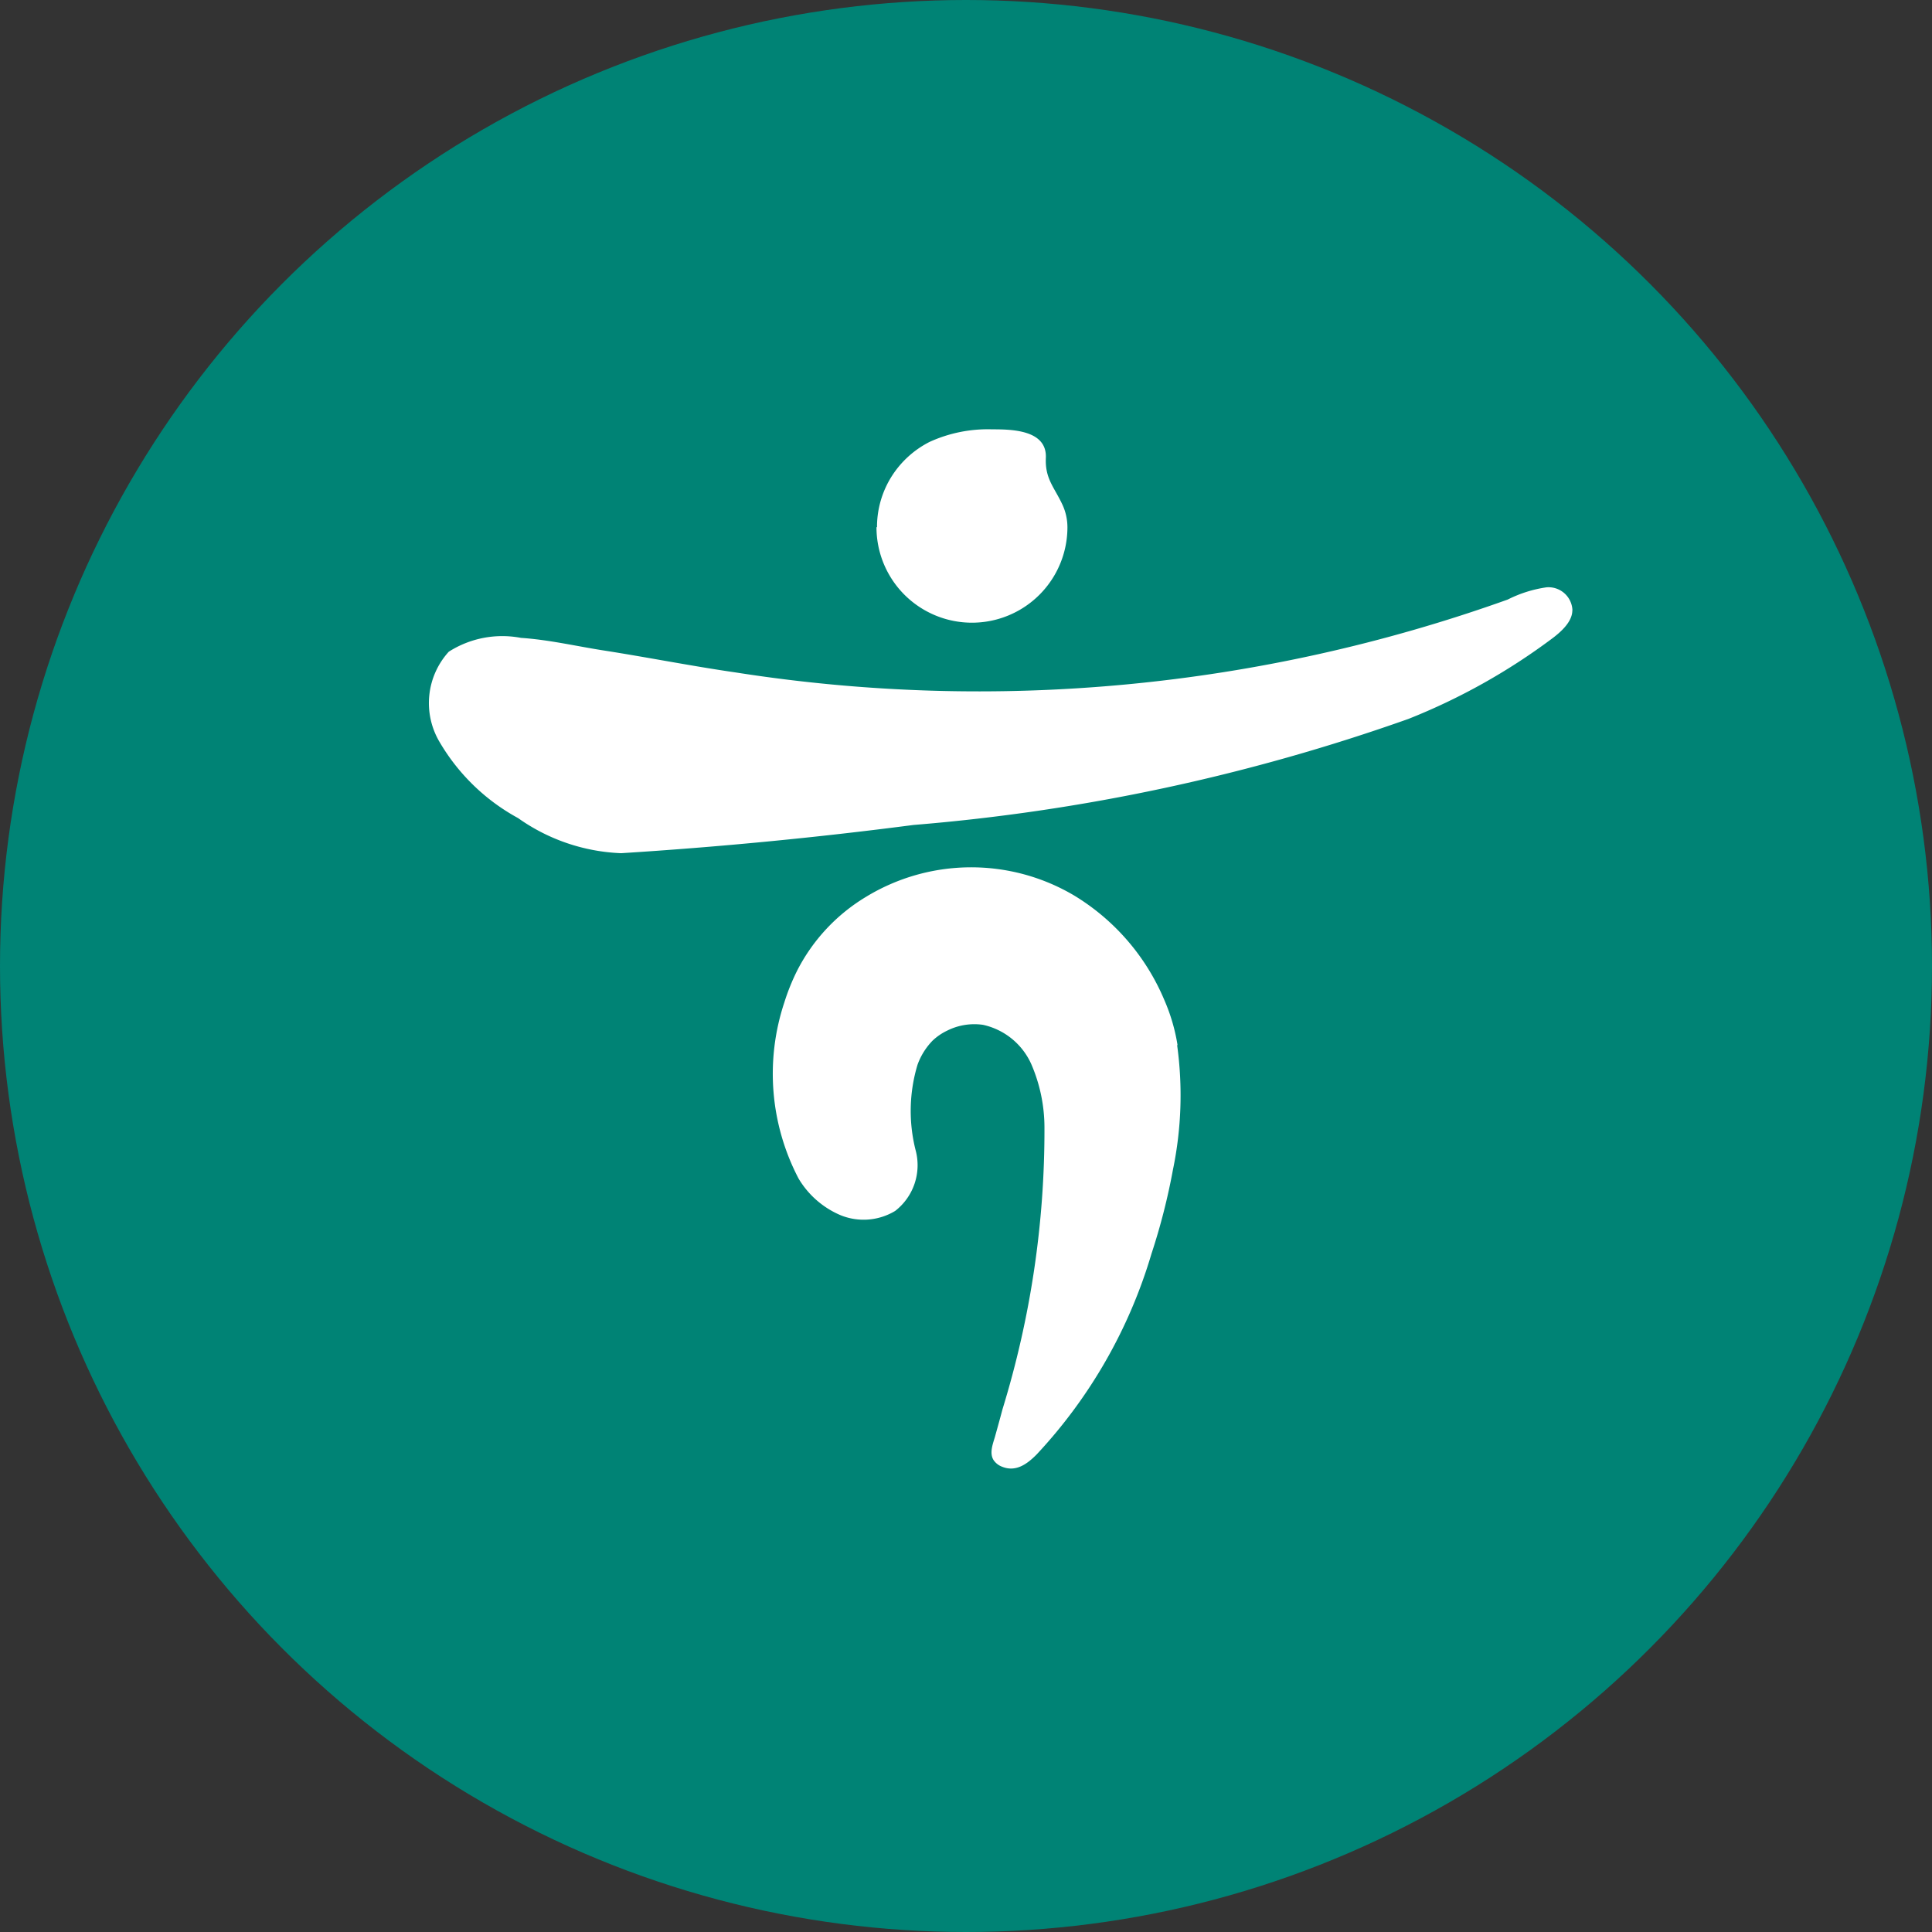 <svg xmlns="http://www.w3.org/2000/svg" xmlns:xlink="http://www.w3.org/1999/xlink" width="18" height="18" viewBox="0 0 18 18">
  <rect x="0" y="0" width="18" height="18" fill="#333333" stroke="none"/>
  <defs>
    <clipPath id="clip-path">
      <rect width="18" height="18" fill="none"/>
    </clipPath>
  </defs>
  <g id="반복_그리드_3" data-name="반복 그리드 3" transform="translate(0 0)" clip-path="url(#clip-path)">
    <g transform="translate(-134 -545.58)">
      <circle id="타원_668" data-name="타원 668" cx="9" cy="9" r="9" transform="translate(134 545.58)" fill="#008375"/>
      <path id="패스_5989" data-name="패스 5989" d="M61.267,203.993a1.735,1.735,0,0,0-.124-.423,2.081,2.081,0,0,0-.838-.971,1.883,1.883,0,0,0-1.941.012,1.708,1.708,0,0,0-.64.685,1.989,1.989,0,0,0-.121.3,2.105,2.105,0,0,0,.133,1.639.833.833,0,0,0,.392.342.569.569,0,0,0,.508-.04.539.539,0,0,0,.19-.568,1.491,1.491,0,0,1,.018-.793.625.625,0,0,1,.141-.226.527.527,0,0,1,.134-.092.564.564,0,0,1,.335-.055.644.644,0,0,1,.451.368,1.491,1.491,0,0,1,.122.587,8.841,8.841,0,0,1-.391,2.627c-.023.087-.047.173-.071.259-.02.067-.053.152-.011.216a.166.166,0,0,0,.078.06c.13.053.236-.027.323-.115a4.681,4.681,0,0,0,1.069-1.869,5.943,5.943,0,0,0,.2-.783,3.416,3.416,0,0,0,.039-1.161" transform="translate(83.704 351.325)" fill="#fff"/>
      <path id="패스_5990" data-name="패스 5990" d="M60.65,196.44a.223.223,0,0,0-.242-.214,1.169,1.169,0,0,0-.361.114,14.624,14.624,0,0,1-7.193.679c-.408-.059-.821-.141-1.231-.205-.256-.04-.51-.1-.769-.117a.927.927,0,0,0-.673.129.711.711,0,0,0-.085.842,1.9,1.9,0,0,0,.731.708,1.776,1.776,0,0,0,.96.327q1.365-.086,2.724-.263a18.225,18.225,0,0,0,4.611-.988,5.819,5.819,0,0,0,1.348-.756c.073-.056.179-.149.179-.255" transform="translate(88 354.826)" fill="#fff"/>
      <path id="패스_5991" data-name="패스 5991" d="M59.756,193.69a.889.889,0,0,0,1.779,0,.5.5,0,0,0-.048-.213c-.076-.162-.162-.24-.153-.434.011-.262-.324-.265-.5-.265a1.307,1.307,0,0,0-.583.117.9.9,0,0,0-.349.314.885.885,0,0,0-.141.46c0,.007,0,.014,0,.02" transform="translate(82.41 356.802)" fill="#fff"/>
    </g>
  </g>
</svg>

